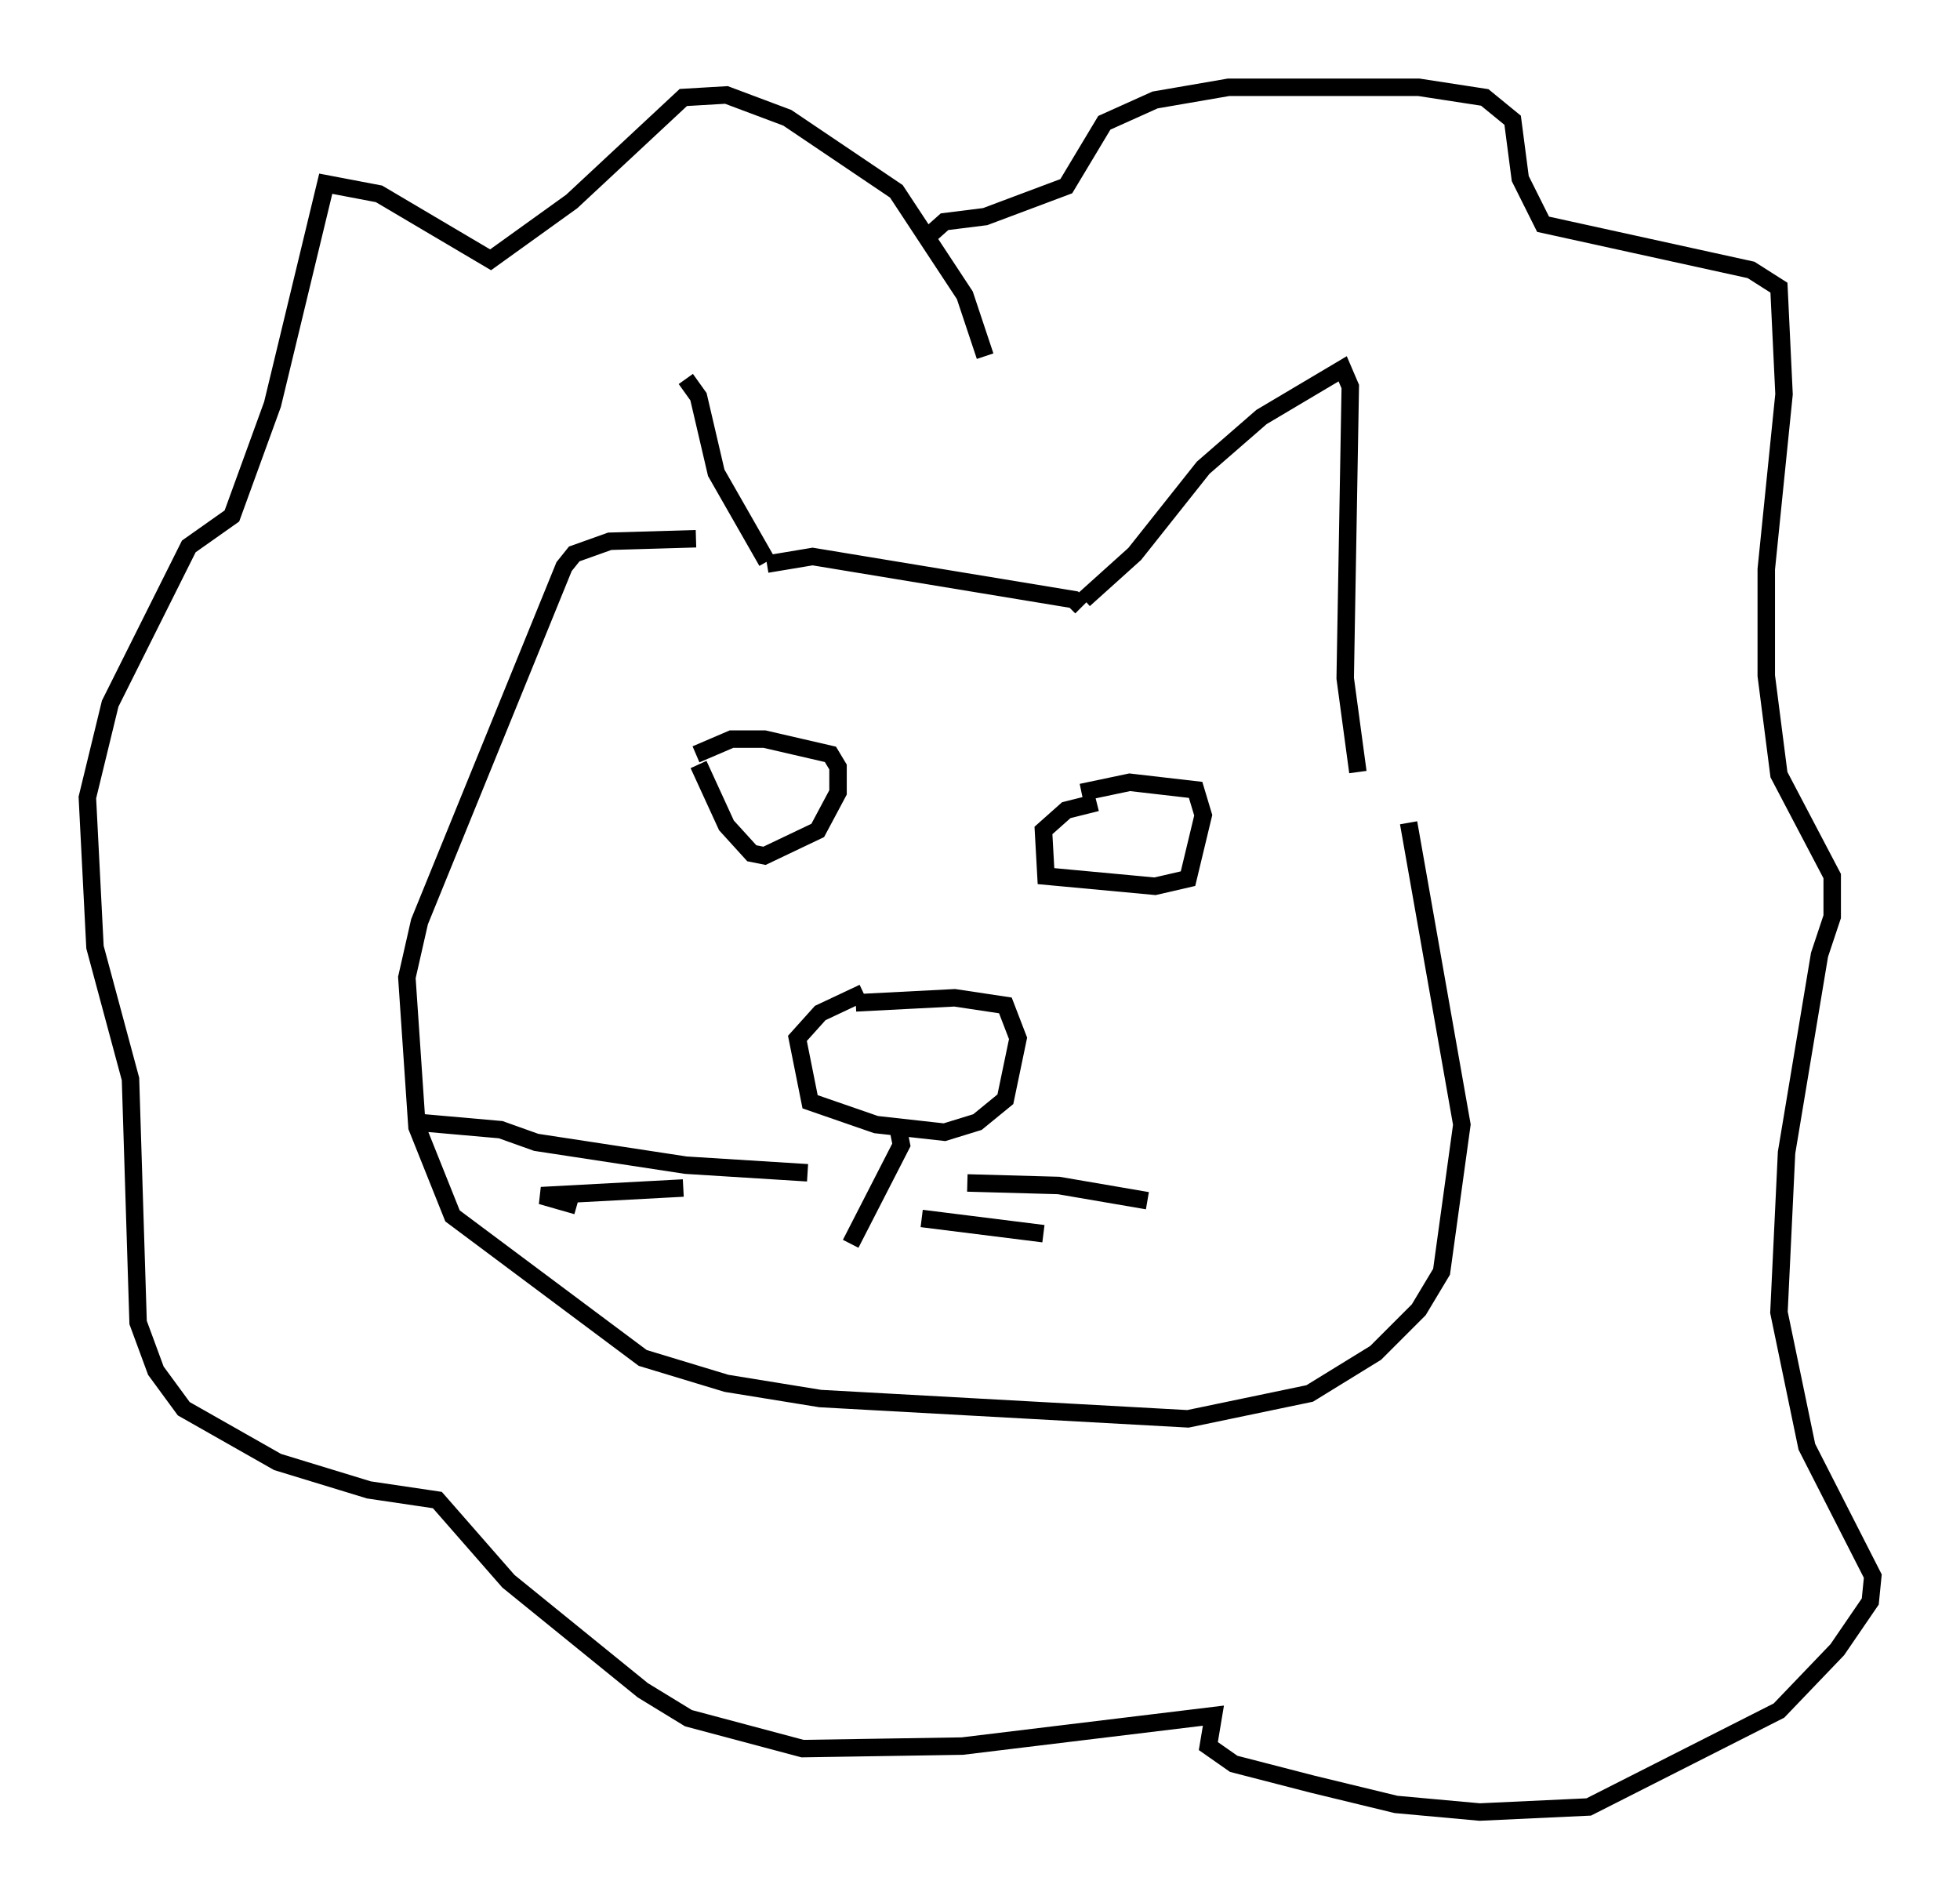 <?xml version="1.0" encoding="utf-8" ?>
<svg baseProfile="full" height="108.771" version="1.1" width="112.257" xmlns="http://www.w3.org/2000/svg" xmlns:ev="http://www.w3.org/2001/xml-events" xmlns:xlink="http://www.w3.org/1999/xlink"><defs /><rect fill="white" height="108.771" width="112.257" x="0" y="0" /><path d="M33.614, 33.033 m5.665, -11.33 l0.726, 1.017 1.017, 4.358 l2.905, 5.084 m0.0, 0.145 l2.615, -0.436 14.961, 2.469 l0.436, 0.436 m0.145, -0.436 l2.905, -2.615 3.922, -4.939 l3.341, -2.905 4.648, -2.76 l0.436, 1.017 -0.291, 16.704 l0.726, 5.374 m2.905, 2.905 l3.05, 17.285 -1.162, 8.425 l-1.307, 2.179 -2.469, 2.469 l-3.777, 2.324 -6.972, 1.453 l-21.061, -1.162 -5.374, -0.872 l-4.793, -1.453 -10.894, -8.134 l-2.034, -5.084 -0.581, -8.57 l0.726, -3.196 8.279, -20.335 l0.581, -0.726 2.034, -0.726 l4.939, -0.145 m9.151, 26.581 l5.665, -0.291 2.905, 0.436 l0.726, 1.888 -0.726, 3.486 l-1.598, 1.307 -1.888, 0.581 l-3.922, -0.436 -3.777, -1.307 l-0.726, -3.631 1.307, -1.453 l2.469, -1.162 m2.034, 7.989 l0.145, 0.726 -2.905, 5.665 m-2.469, -4.067 l-6.972, -0.436 -8.57, -1.307 l-2.034, -0.726 -4.939, -0.436 m15.397, 3.777 l-8.134, 0.436 2.034, 0.581 m22.369, -1.307 l5.229, 0.145 5.084, 0.872 m-12.927, 1.017 l6.972, 0.872 m-19.899, -27.452 l2.034, -0.872 1.888, 0.0 l3.777, 0.872 0.436, 0.726 l0.0, 1.453 -1.162, 2.179 l-3.05, 1.453 -0.726, -0.145 l-1.453, -1.598 -1.598, -3.486 m21.933, 1.598 l2.76, -0.581 3.777, 0.436 l0.436, 1.453 -0.872, 3.631 l-1.888, 0.436 -6.246, -0.581 l-0.145, -2.615 1.307, -1.162 l1.743, -0.436 m-6.391, -25.564 l-1.162, -3.486 -3.922, -5.955 l-6.246, -4.212 -3.486, -1.307 l-2.469, 0.145 -6.391, 5.955 l-4.648, 3.341 -6.391, -3.777 l-3.05, -0.581 -3.05, 12.637 l-2.324, 6.391 -2.469, 1.743 l-4.503, 9.006 -1.307, 5.374 l0.436, 8.57 2.034, 7.553 l0.436, 13.944 1.017, 2.76 l1.598, 2.179 5.374, 3.05 l5.229, 1.598 3.922, 0.581 l4.067, 4.648 7.698, 6.246 l2.615, 1.598 6.536, 1.743 l9.151, -0.145 14.38, -1.743 l-0.291, 1.743 1.453, 1.017 l4.503, 1.162 4.793, 1.162 l4.793, 0.436 6.246, -0.291 l10.894, -5.52 3.341, -3.486 l1.888, -2.76 0.145, -1.453 l-3.777, -7.408 -1.598, -7.698 l0.436, -9.151 1.888, -11.33 l0.726, -2.179 0.0, -2.324 l-3.05, -5.81 -0.726, -5.665 l0.0, -6.101 1.017, -10.022 l-0.291, -6.101 -1.598, -1.017 l-11.911, -2.615 -1.307, -2.615 l-0.436, -3.341 -1.598, -1.307 l-3.777, -0.581 -10.894, 0.0 l-4.212, 0.726 -2.905, 1.307 l-2.179, 3.631 -4.648, 1.743 l-2.324, 0.291 -1.307, 1.162 " fill="none" stroke="black" stroke-width="1" /></svg>